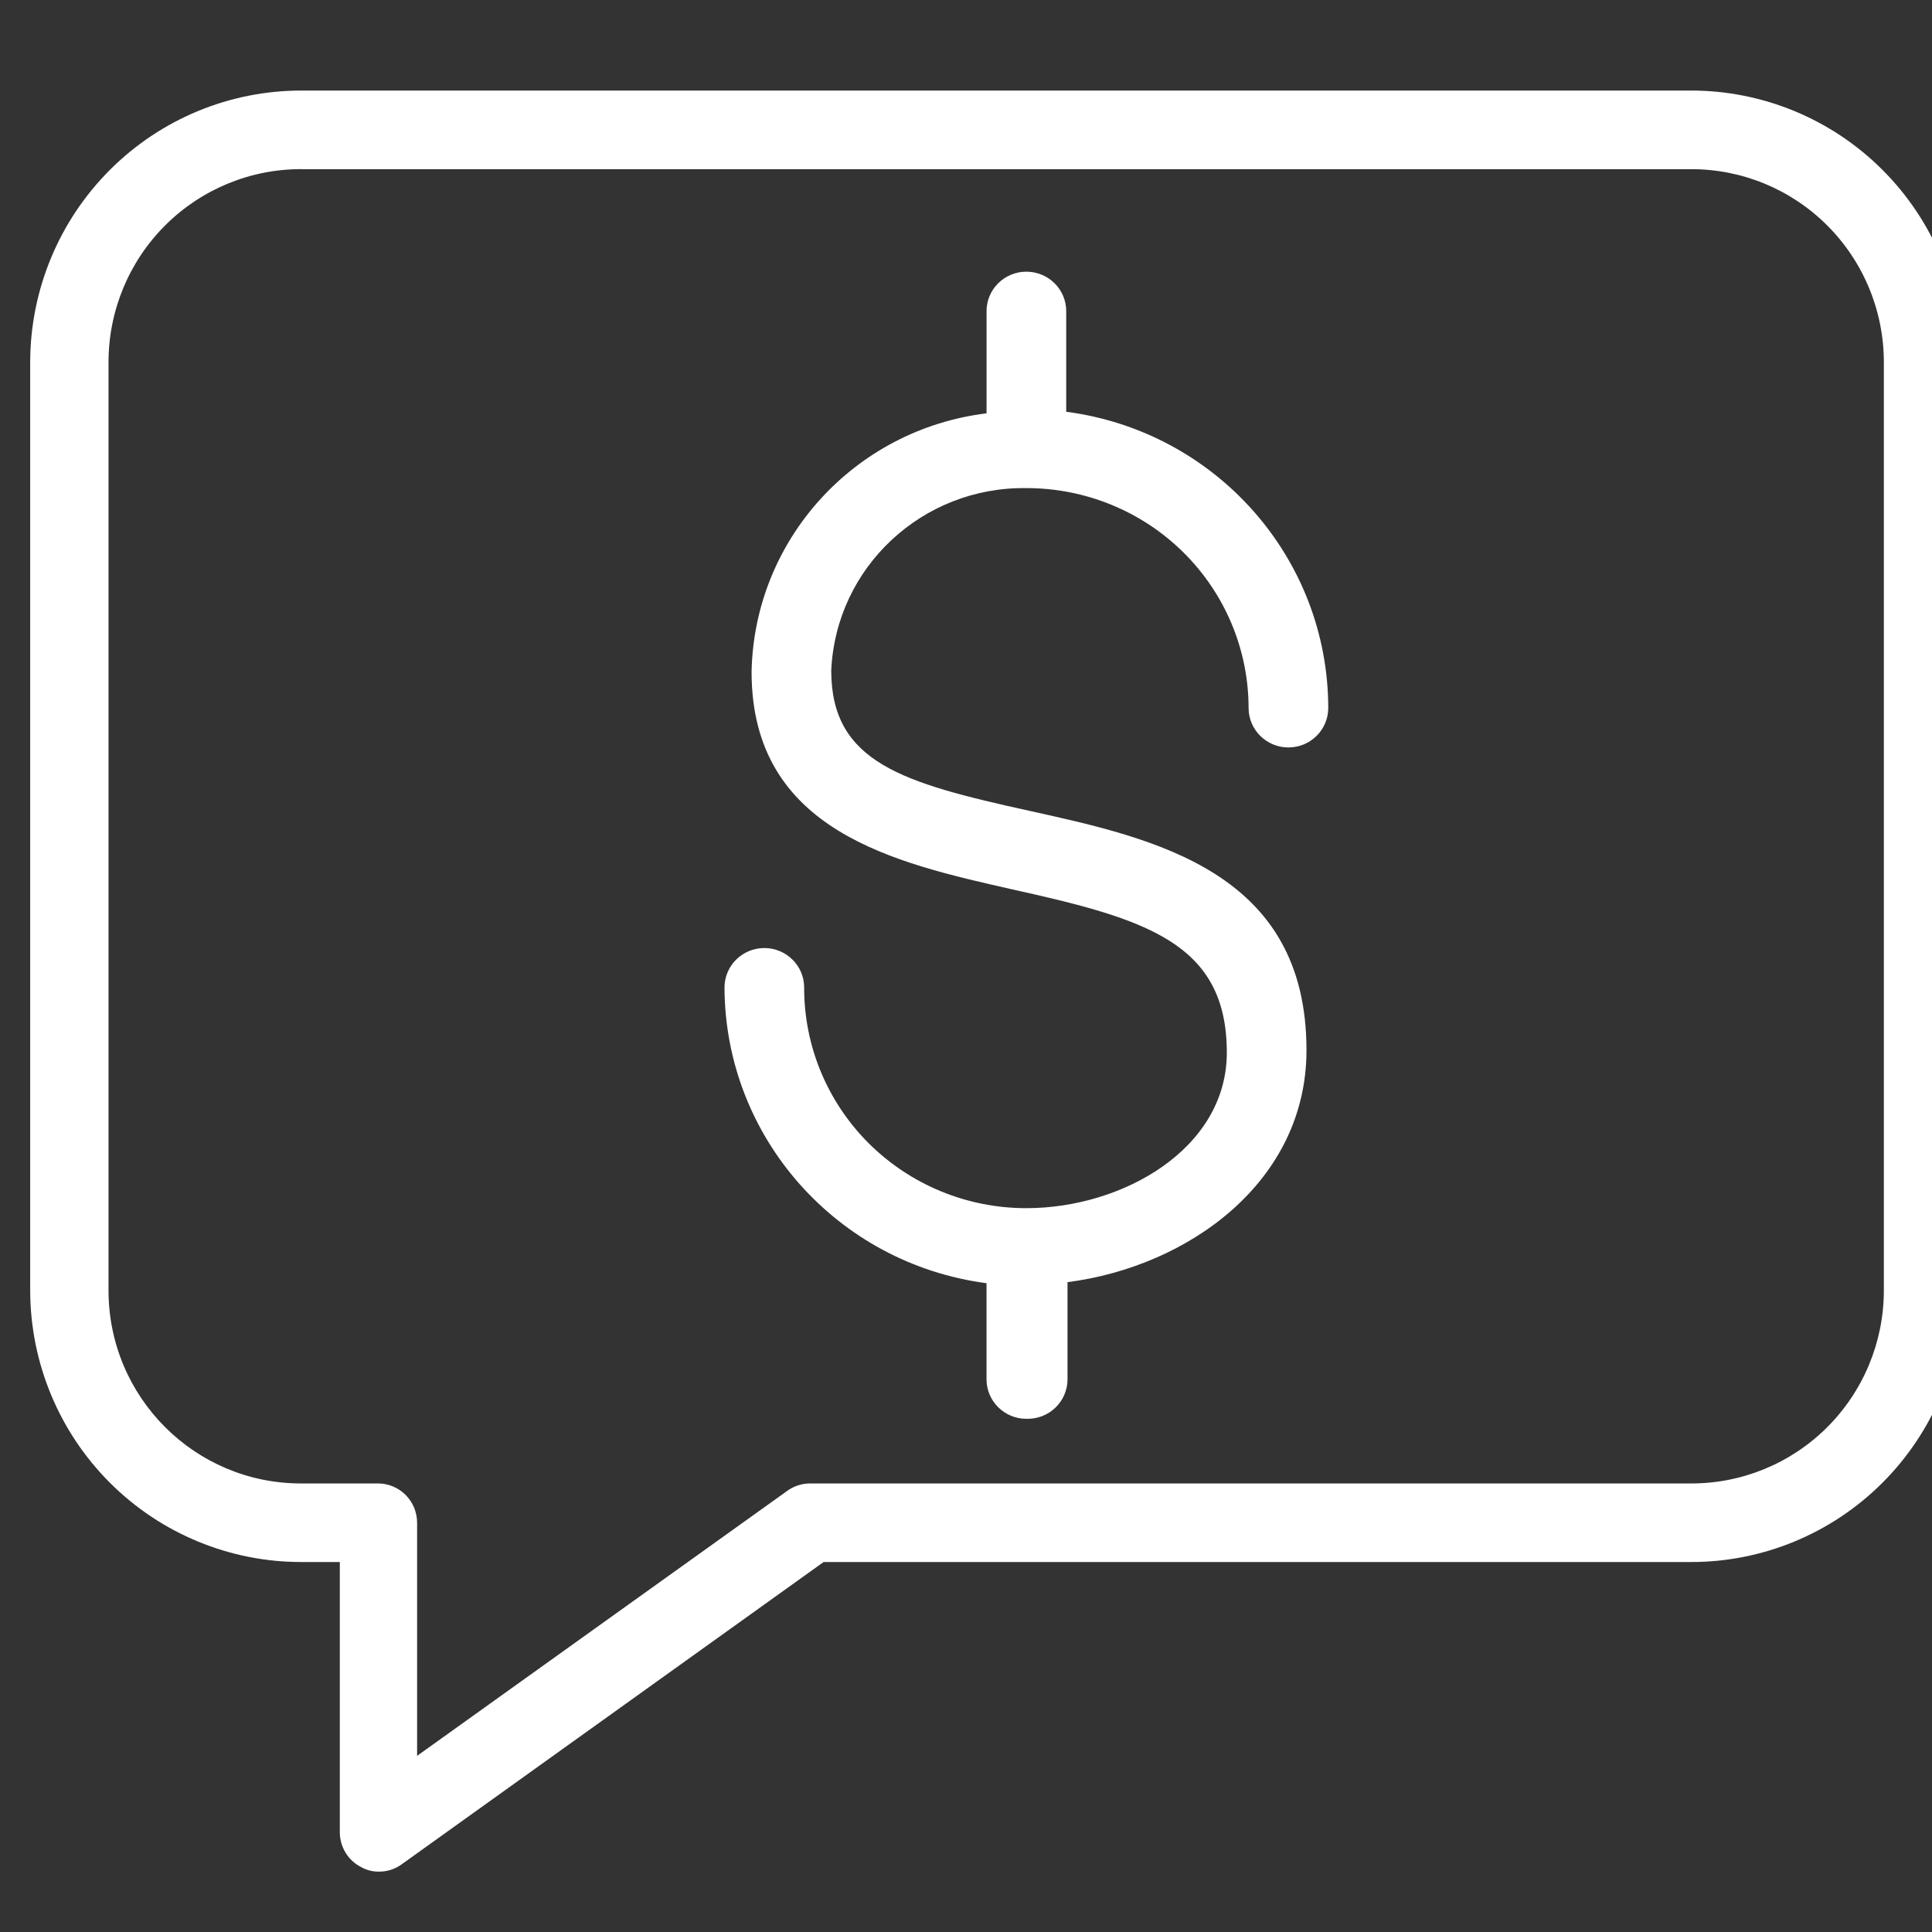 <svg xmlns="http://www.w3.org/2000/svg" width="64" height="64" viewBox="0 0 64 64">
    <rect x="0" y="0" width="64" height="64" fill="#333333" stroke="none"/>
    <g fill="none" fill-rule="evenodd">
        <g>
            <g>
                <g>
                    <path d="M0 0H64V64H0z" transform="translate(-159 -144) translate(0 96) translate(159 48)"/>
                    <path fill="#FFF" fill-rule="nonzero" d="M12.555 62c-.206.003-.409-.048-.589-.148-.434-.22-.708-.666-.709-1.154v-8.954h-1.254c-2.382.007-4.67-.936-6.358-2.622-1.689-1.686-2.64-3.976-2.645-6.367V11.99c.005-2.39.956-4.68 2.645-6.366C5.333 3.937 7.62 2.993 10.003 3h45.994c2.382-.007 4.67.937 6.358 2.623 1.689 1.686 2.64 3.976 2.645 6.366v30.766c-.005 2.39-.956 4.68-2.645 6.367-1.688 1.686-3.976 2.63-6.358 2.622H27.283L13.307 61.757c-.218.16-.482.245-.752.243zM10.003 5.603c-1.695-.01-3.324.66-4.526 1.858-1.203 1.198-1.88 2.827-1.882 4.528v30.766c.004 3.529 2.857 6.386 6.374 6.386h2.551c.716 0 1.297.583 1.297 1.302v7.722l12.264-8.78c.22-.158.483-.243.753-.244h29.163c1.695.01 3.324-.659 4.526-1.857 1.203-1.199 1.88-2.828 1.882-4.529V11.99c-.002-1.7-.68-3.33-1.882-4.528-1.202-1.199-2.831-1.867-4.526-1.858H10.003z" transform="translate(-159 -144) translate(0 96) translate(159 48)"/>
                    <path fill="#FFF" fill-rule="nonzero" d="M34 47c-.729 0-1.32-.586-1.32-1.309v-3.183c-4.955-.654-8.662-4.837-8.68-9.794 0-.723.59-1.309 1.32-1.309.728 0 1.319.586 1.319 1.309-.005 1.938.769 3.798 2.15 5.17 1.381 1.37 3.256 2.14 5.211 2.138 3.193 0 6.64-1.97 6.64-5.154 0-3.646-2.7-4.43-7.115-5.408-3.843-.872-8.628-1.91-8.628-7.203.085-4.378 3.402-8.028 7.784-8.565v-3.384C32.68 9.586 33.27 9 34 9s1.32.586 1.32 1.308v3.332c4.963.651 8.675 4.846 8.68 9.811 0 .723-.59 1.309-1.32 1.309-.728 0-1.319-.586-1.319-1.309-.002-1.933-.779-3.787-2.16-5.153-1.38-1.365-3.25-2.131-5.201-2.129-3.449-.05-6.313 2.627-6.464 6.044 0 3.052 2.374 3.724 6.57 4.648 4.195.925 9.173 2.033 9.173 7.928 0 4.361-3.914 7.17-7.916 7.684v3.218c0 .355-.145.694-.402.94-.257.248-.604.38-.961.368z" transform="translate(-159 -144) translate(0 96) translate(159 48)"/>
                </g>
            </g>
        </g>
    </g>
</svg>
